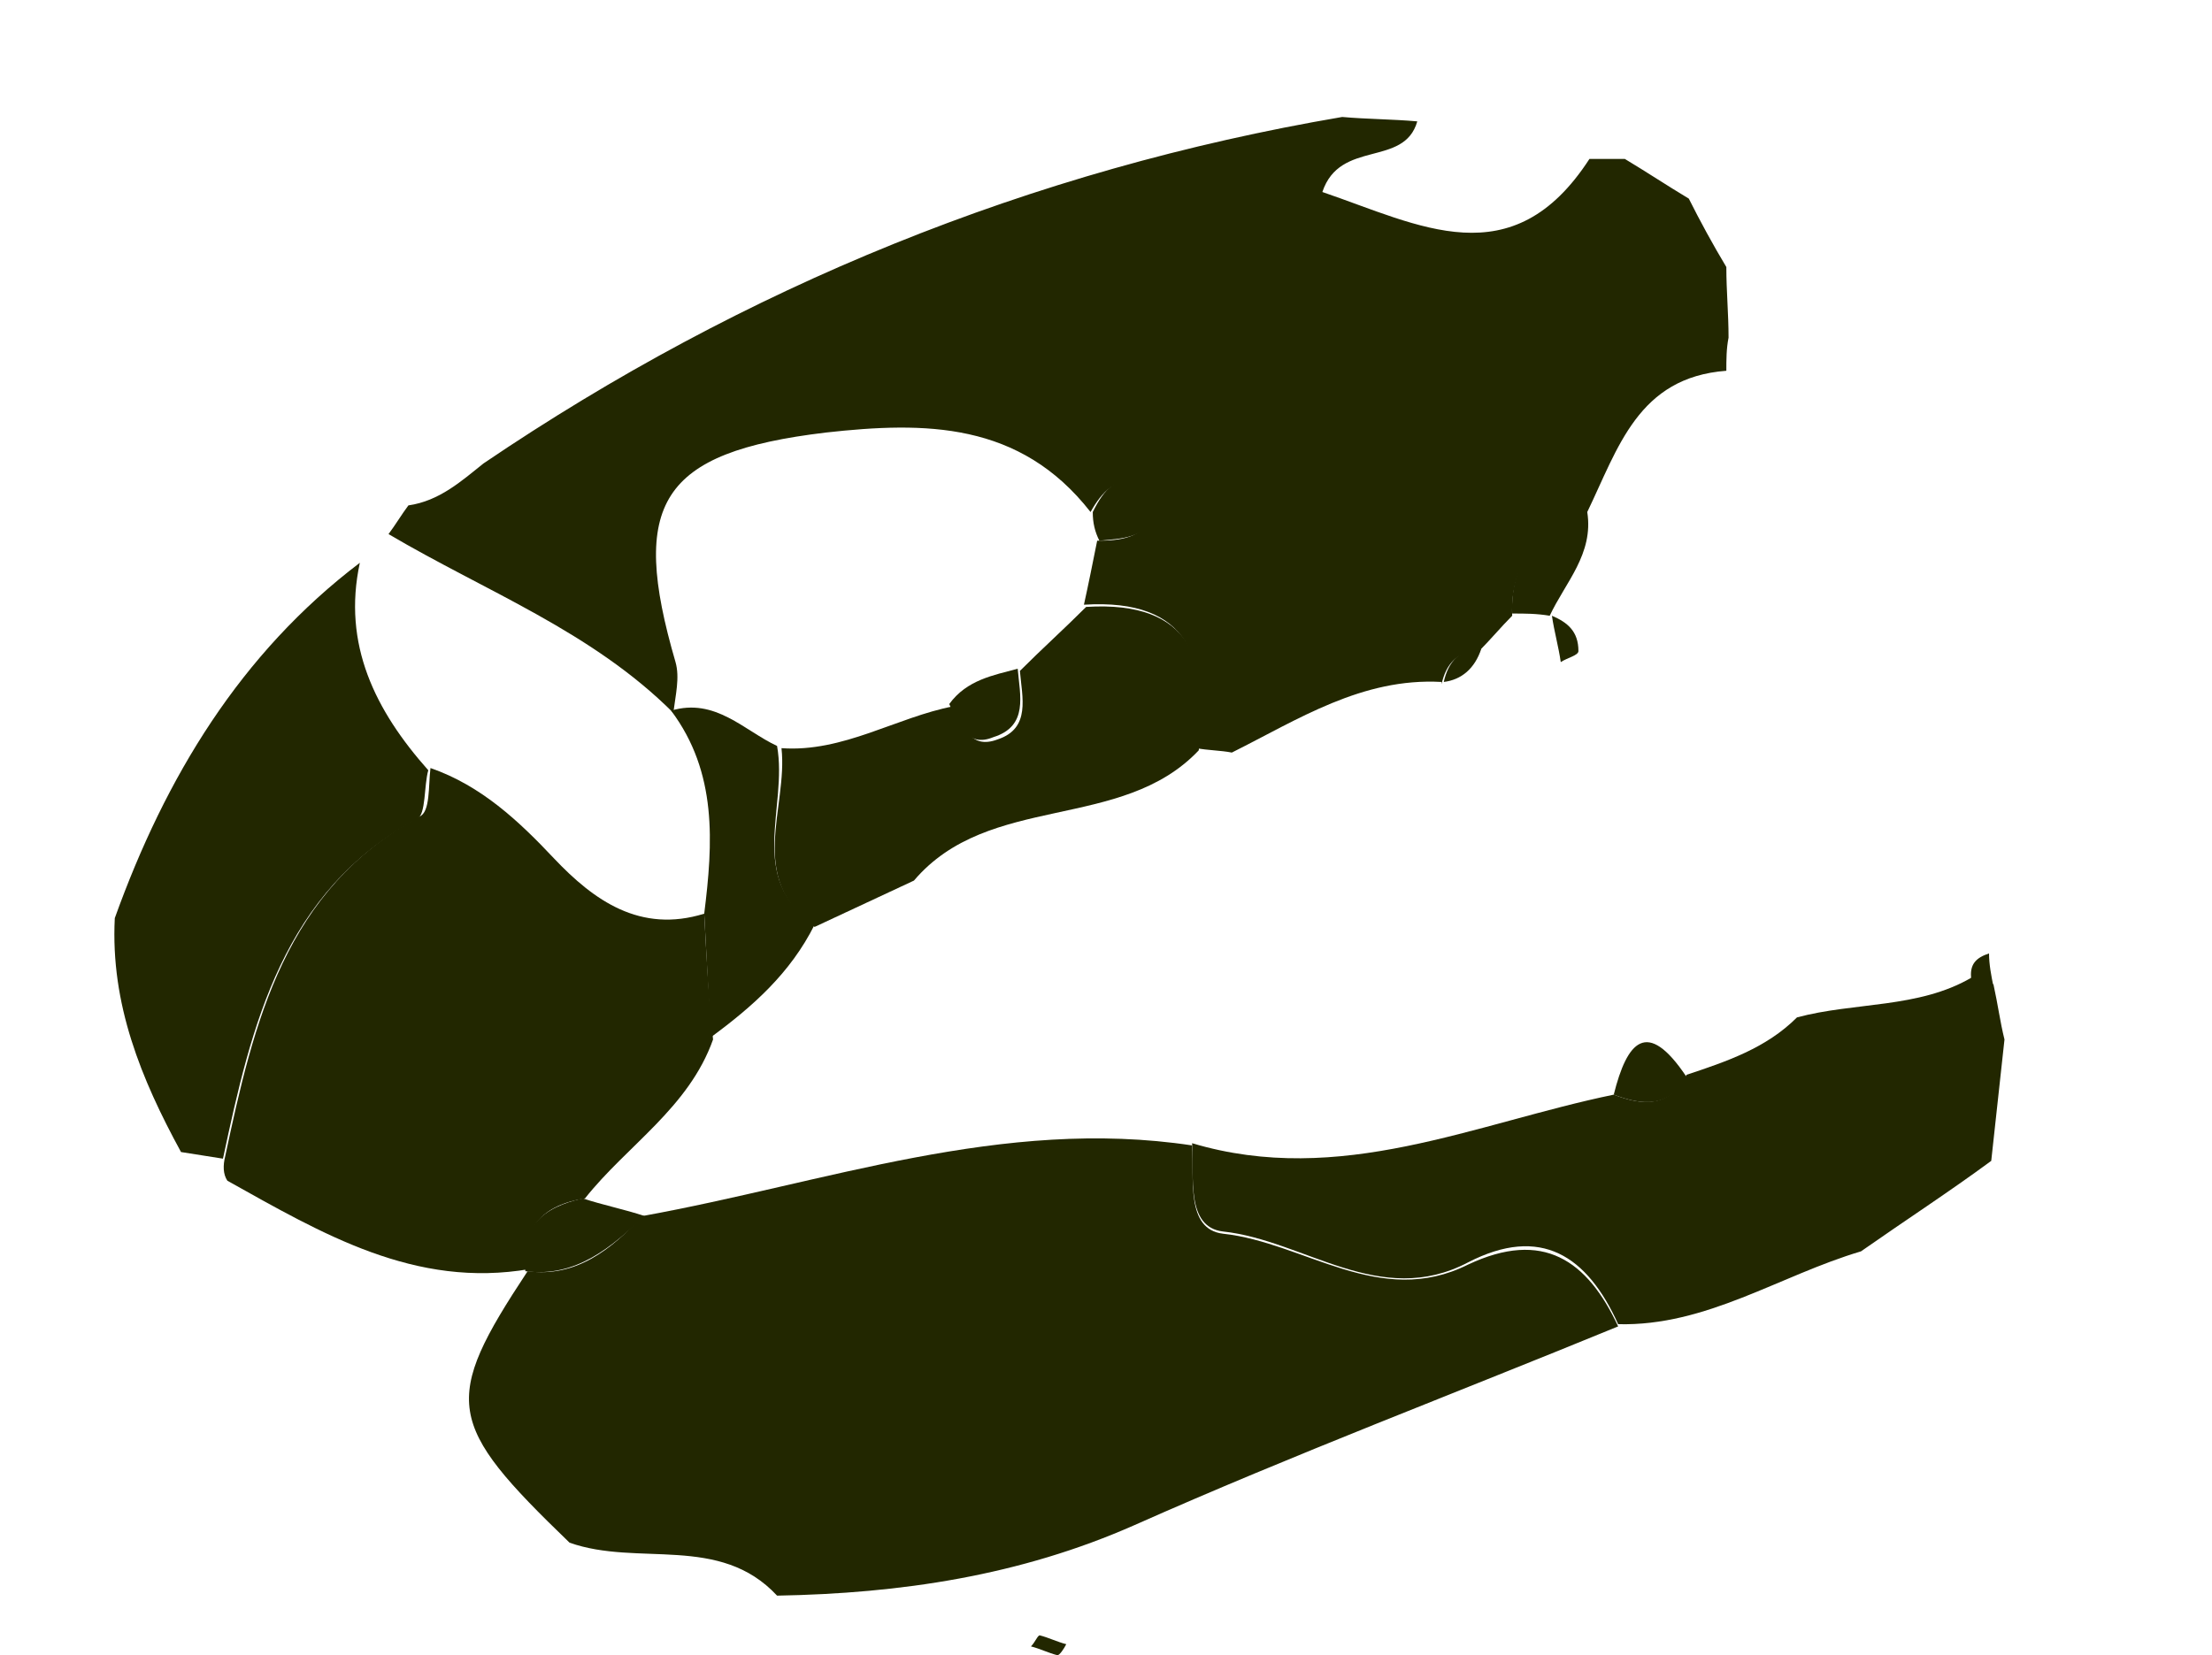 <?xml version="1.0" encoding="utf-8"?>
<!-- Generator: Adobe Illustrator 18.1.0, SVG Export Plug-In . SVG Version: 6.00 Build 0)  -->
<!DOCTYPE svg PUBLIC "-//W3C//DTD SVG 1.1//EN" "http://www.w3.org/Graphics/SVG/1.1/DTD/svg11.dtd">
<svg version="1.1" id="Layer_1" xmlns="http://www.w3.org/2000/svg" xmlns:xlink="http://www.w3.org/1999/xlink" x="0px" y="0px"
	 viewBox="0 0 100.2 75" enable-background="new 0 0 100.2 75" xml:space="preserve">
<g>
	<path fill="#222700" d="M18.5,22.9c-0.3,0.4-0.6,0.9-0.9,1.3c4.4,2.6,9.2,4.4,12.9,8.1c0.1-0.8,0.3-1.6,0.1-2.3
		c-2.1-7.2-0.7-9.5,6.8-10.4c4.5-0.5,8.8-0.5,12,3.6c0.5-0.9,1.2-1.7,2.3-1.2c0.3,0.1,0.6,0.9,0.5,1.3c-0.4,1.1-1.5,1.2-2.5,1.2
		c-0.2,1-0.4,2-0.6,2.9c4.8-0.3,5.7,2.5,5.1,6.5c0.5,0.1,1.1,0.1,1.6,0.2c3-1.5,5.9-3.4,9.5-3.2l0,0.1c0.2-0.9,0.7-1.5,1.7-1.5
		c0.5-0.5,1-1.1,1.5-1.6c-0.1-2.4,1.2-3.8,3.4-4.6l0-0.1c1.4-2.9,2.3-6.1,6.3-6.4c0-0.5,0-1,0.1-1.5c0-1.1-0.1-2.1-0.1-3.2
		c-0.6-1-1.2-2.1-1.7-3.1c-1-0.6-1.9-1.2-2.9-1.8c-0.5,0-1.1,0-1.6,0c-3.5,5.4-7.7,3-12.1,1.5c0.8-2.4,3.7-1.1,4.3-3.2
		c-1.1-0.1-2.3-0.1-3.4-0.2c-14.1,2.4-27.1,7.7-38.9,15.7C20.9,21.8,19.9,22.7,18.5,22.9z"/>
	<path fill="#222700" d="M73.1,49.6c-6.3,1.3-12.4,4.2-19.1,2.2c0.1,1.5-0.3,3.8,1.4,4c3.7,0.4,7.1,3.5,11.1,1.4
		c3.3-1.7,5.4-0.3,6.8,2.8c4,0.1,7.3-2.2,11-3.3c2-1.4,4-2.7,5.9-4.1c0.2-1.8,0.4-3.7,0.6-5.5c-0.2-0.8-0.3-1.6-0.5-2.5
		c-0.4-0.1-0.7-0.2-1-0.3c-2.4,1.4-5.3,1.1-7.9,1.8c-1.4,1.4-3.2,2-5,2.6C75.6,50.2,74.4,50.1,73.1,49.6z"/>
	<path fill="#222700" d="M36.9,42c1.5-0.7,3-1.4,4.5-2.1c3.4-4,9.4-2.2,12.9-5.9c0.6-4-0.3-6.8-5.1-6.5c-1,1-2,1.9-3,2.9
		c0.1,1.2,0.5,2.6-1,3.1c-1.3,0.5-1.6-0.7-2-1.5c-2.6,0.5-5,2.1-7.8,1.9C35.7,36.6,33.8,39.8,36.9,42z"/>
	<path fill="#222700" d="M71.9,23.2c-2.2,0.8-3.5,2.2-3.4,4.6c0.6,0,1.1,0,1.7,0.1l0,0C70.9,26.4,72.2,25.1,71.9,23.2z"/>
	<path fill="#222700" d="M70.3,27.9c0.1,0.7,0.3,1.4,0.4,2.1c0.3-0.2,0.8-0.3,0.8-0.5C71.5,28.6,71,28.2,70.3,27.9L70.3,27.9z"/>
	<path fill="#222700" d="M67.1,29.4c-1,0-1.5,0.6-1.7,1.5C66.2,30.8,66.8,30.3,67.1,29.4z"/>
	<path fill="#222700" d="M89.3,44.4c0.3,0.1,0.7,0.2,1,0.3c-0.1-0.5-0.2-1-0.2-1.5C89.5,43.4,89.2,43.7,89.3,44.4z"/>
	<path fill="#222700" d="M5.2,41.6c-0.2,3.9,1.2,7.3,3,10.6c0.6,0.1,1.3,0.2,1.9,0.3c1.3-6.1,2.7-12.1,8.8-15.4
		c0.4-0.2,0.3-1.5,0.5-2.2c-2.4-2.7-3.9-5.7-3.1-9.4C10.9,29.6,7.5,35.2,5.2,41.6z"/>
	<path fill="#222700" d="M31.9,41.4c-2.9,0.9-5-0.6-6.8-2.5c-1.6-1.7-3.3-3.3-5.6-4.1c-0.1,0.8,0,2-0.5,2.2
		c-6.1,3.3-7.5,9.3-8.8,15.4c-0.1,0.4-0.1,0.8,0.1,1.1c4.3,2.4,8.5,4.9,13.7,4l-0.1,0.1c-0.3-2,0.7-3,2.6-3.3
		c1.9-2.4,4.7-4.1,5.8-7.2C32.1,45.2,32,43.3,31.9,41.4z"/>
	<path fill="#222700" d="M49.5,23.2c0,0.5,0.1,0.9,0.3,1.3c1-0.1,2.1-0.1,2.5-1.2c0.1-0.3-0.2-1.1-0.5-1.3
		C50.6,21.4,50,22.2,49.5,23.2z"/>
	<path fill="#222700" d="M23.9,57.6c-3.9,5.9-3.7,6.9,1.9,12.3c3.1,1.1,6.8-0.4,9.4,2.4c5.6-0.1,11-0.9,16.2-3.2
		c7.2-3.2,14.6-6,21.9-9c-1.4-3-3.4-4.4-6.8-2.8c-4,2-7.4-1-11.1-1.4c-1.7-0.2-1.3-2.5-1.4-4c-8.6-1.3-16.6,1.7-24.9,3.2
		C27.7,56.6,26.1,57.9,23.9,57.6L23.9,57.6z"/>
	<path fill="#222700" d="M35.2,33.8c-1.5-0.7-2.8-2.2-4.8-1.6c2.1,2.8,1.9,6,1.5,9.2c0.1,1.9,0.2,3.8,0.3,5.6
		c1.9-1.4,3.6-2.9,4.7-5.1C33.8,39.8,35.7,36.6,35.2,33.8z"/>
	<path fill="#222700" d="M23.8,57.6c2.3,0.3,3.9-1.1,5.4-2.5c-0.9-0.3-1.9-0.5-2.8-0.8C24.6,54.7,23.5,55.6,23.8,57.6z"/>
	<path fill="#222700" d="M73.1,49.6c1.3,0.5,2.5,0.6,3.3-0.8C74.6,46.1,73.7,47.2,73.1,49.6z"/>
	<path fill="#222700" d="M46.1,30.3c-1.1,0.3-2.3,0.5-3.1,1.6c0.4,0.9,0.8,2,2,1.5C46.6,32.9,46.2,31.5,46.1,30.3z"/>
	<path fill="#222700" d="M46.7,74.6c0.4,0.1,0.8,0.3,1.2,0.4c0.1,0,0.3-0.3,0.4-0.5c-0.4-0.1-0.8-0.3-1.2-0.4
		C47,74.1,46.9,74.4,46.7,74.6z"/>
</g>
</svg>
